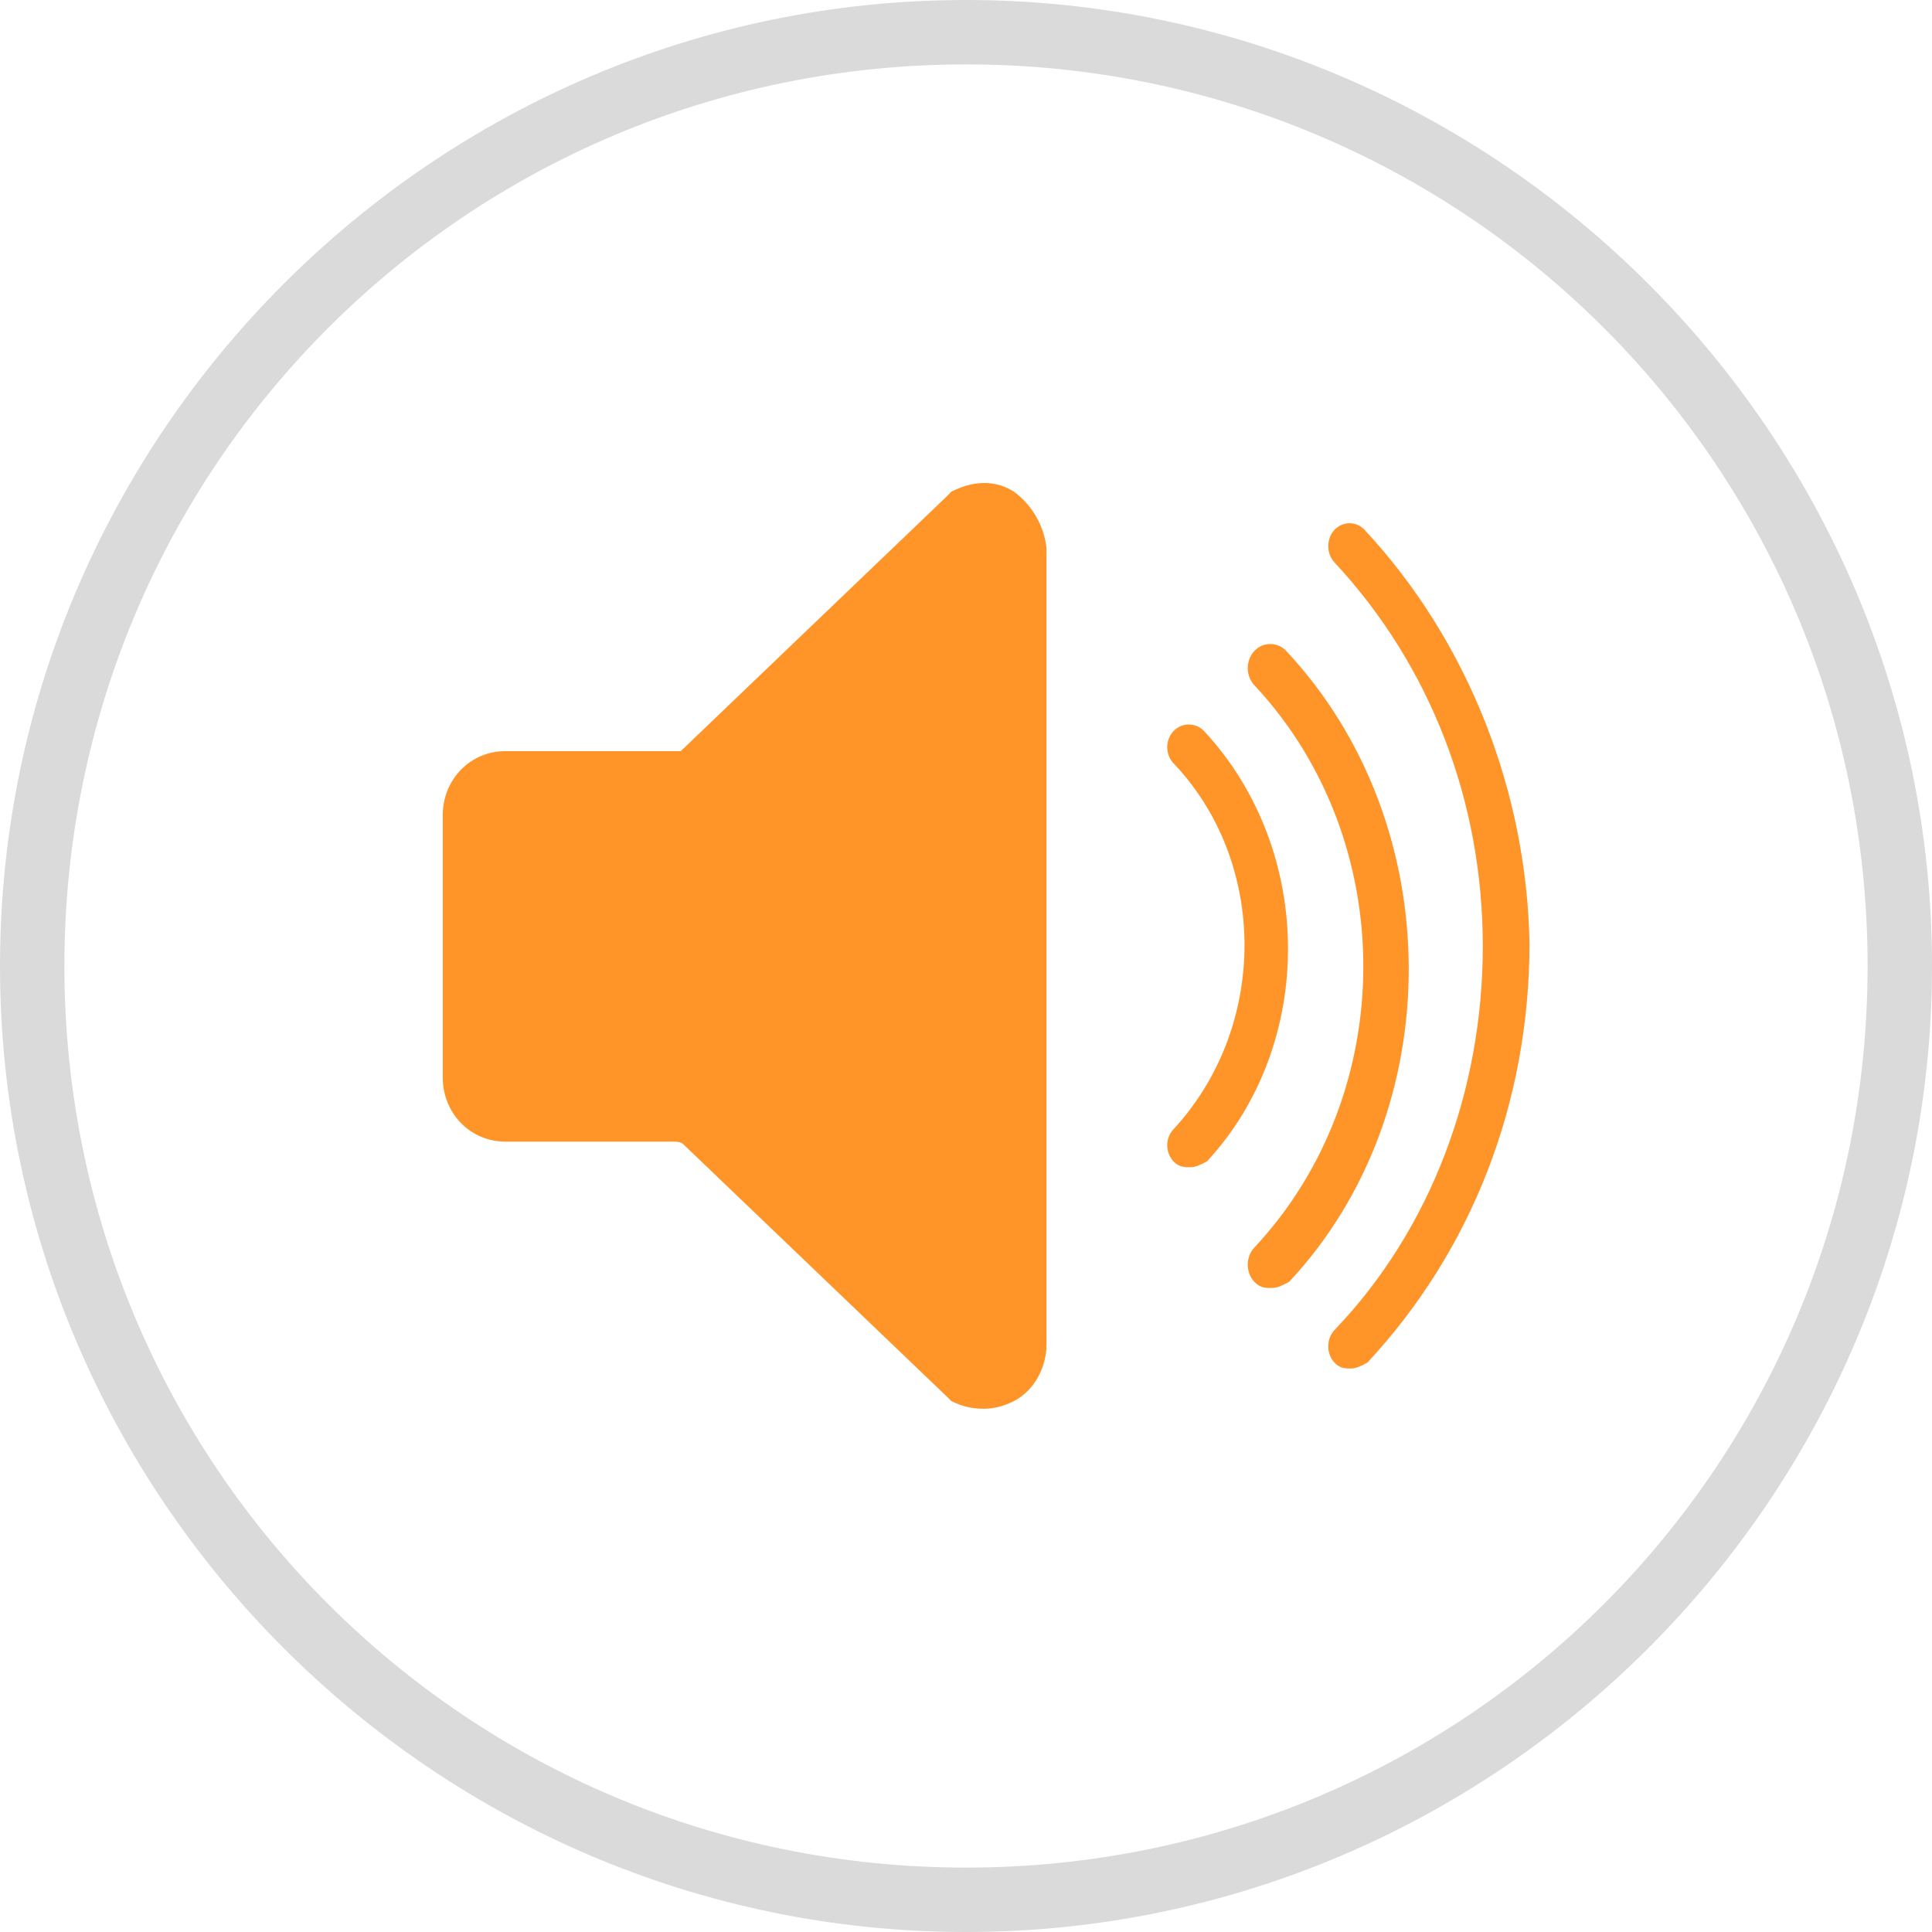 <svg width="48" height="48" viewBox="0 0 48 48" fill="none" xmlns="http://www.w3.org/2000/svg">
<path d="M25.191 12.216C24.693 11.897 24.133 11.961 23.635 12.216C23.573 12.28 23.573 12.28 23.51 12.344L16.913 18.662C16.851 18.662 16.788 18.662 16.664 18.662H12.556C11.685 18.662 11 19.364 11 20.257V26.767C11 27.661 11.685 28.363 12.556 28.363H16.726C16.788 28.363 16.913 28.363 16.975 28.427L23.573 34.745L23.635 34.809C23.884 34.936 24.133 35 24.444 35C24.693 35 24.942 34.936 25.191 34.809C25.689 34.553 26 33.979 26 33.404V13.62C25.938 13.046 25.627 12.535 25.191 12.216Z" fill="#FF9429"/>
<path d="M31.957 16.174C31.74 15.942 31.379 15.942 31.163 16.174C30.946 16.405 30.946 16.791 31.163 17.023C34.774 20.883 34.774 27.136 31.163 30.996C30.946 31.228 30.946 31.614 31.163 31.846C31.307 32 31.451 32 31.596 32C31.74 32 31.885 31.923 32.029 31.846C36.002 27.599 36.002 20.497 31.957 16.174Z" fill="#FF9429"/>
<path d="M29.916 18.164C29.709 17.945 29.363 17.945 29.156 18.164C28.948 18.382 28.948 18.745 29.156 18.964C31.507 21.436 31.507 25.509 29.156 28.055C28.948 28.273 28.948 28.636 29.156 28.855C29.294 29 29.432 29 29.571 29C29.709 29 29.847 28.927 29.986 28.855C32.683 25.945 32.683 21.145 29.916 18.164Z" fill="#FF9429"/>
<path d="M33.904 13.165C33.7 12.945 33.358 12.945 33.154 13.165C32.949 13.385 32.949 13.752 33.154 13.972C35.543 16.54 36.84 19.914 36.84 23.509C36.84 27.104 35.543 30.552 33.154 33.046C32.949 33.266 32.949 33.633 33.154 33.853C33.29 34 33.427 34 33.563 34C33.7 34 33.836 33.927 33.973 33.853C36.567 31.066 38 27.397 38 23.436C37.932 19.694 36.498 15.953 33.904 13.165Z" fill="#FF9429"/>
<path d="M24 0C10.8 0 0 10.8 0 24C0 37.2 10.8 48 24 48C37.2 48 48 37.2 48 24C48 10.8 37.2 0 24 0ZM24 46.4C11.6 46.4 1.6 36.4 1.6 24C1.6 11.6 11.6 1.6 24 1.6C36.4 1.6 46.4 11.6 46.4 24C46.4 36.4 36.4 46.4 24 46.4Z" fill="#DADADA"/>
</svg>
